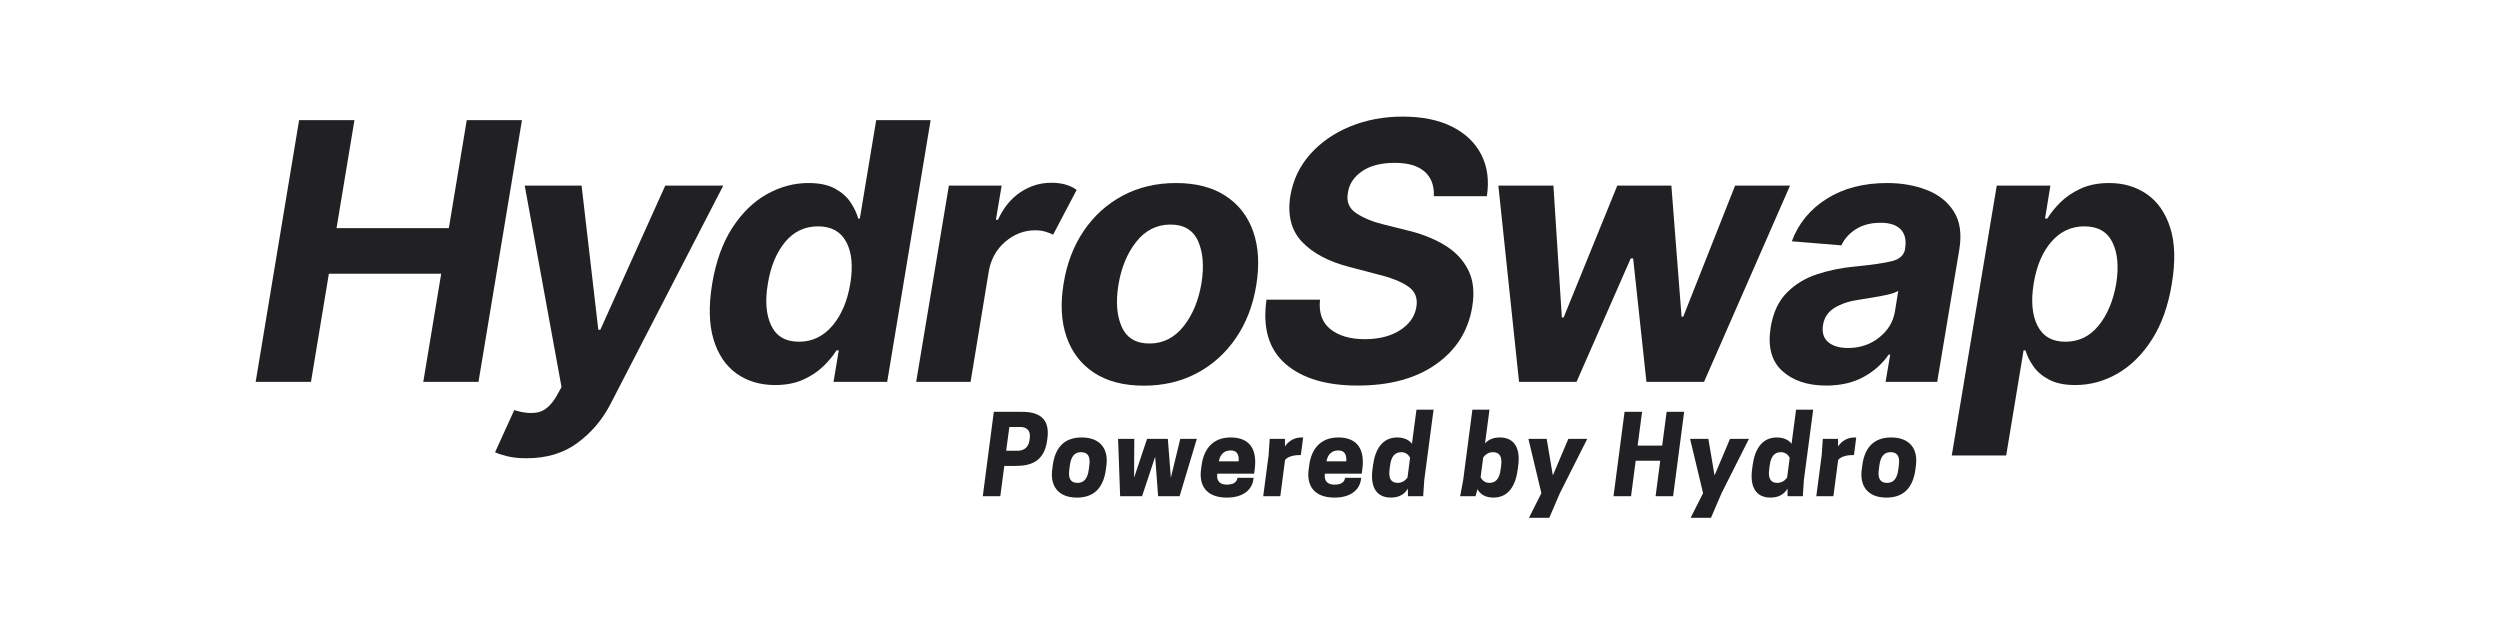 <svg width="1024" height="256" viewBox="0 0 1024 256" fill="none" xmlns="http://www.w3.org/2000/svg">
<path d="M104.724 156.402L122.513 49.214H145.179L137.846 93.447H183.846L191.179 49.214H213.79L195.99 156.402H173.379L180.713 112.125H134.701L127.379 156.402H104.724Z" fill="#212124"/>
<path d="M215.714 187.702C212.639 187.702 210.002 187.43 207.802 186.891C205.611 186.35 203.936 185.797 202.78 185.236L210.636 167.969C214.369 169.152 217.602 169.458 220.336 168.88C223.075 168.308 225.547 166.208 227.747 162.58L230.002 158.547L214.925 76.013H238.214L245.069 135.047H245.902L272.491 76.013H296.258L249.991 165.614C246.641 172.036 242.13 177.319 236.458 181.469C230.791 185.625 223.875 187.702 215.714 187.702Z" fill="#212124"/>
<path d="M317.491 157.714C311.35 157.714 306.072 156.136 301.658 152.98C297.241 149.819 294.108 145.158 292.258 139.002C290.414 132.841 290.225 125.277 291.691 116.313C293.225 107.1 295.98 99.433 299.958 93.314C303.936 87.189 308.647 82.6 314.091 79.547C319.536 76.497 325.205 74.969 331.102 74.969C335.597 74.969 339.23 75.73 342.002 77.247C344.78 78.766 346.908 80.644 348.391 82.88C349.88 85.111 350.919 87.322 351.514 89.513H352.191L358.891 49.214H381.18L363.391 156.402H341.414L343.558 143.525H342.614C341.219 145.764 339.38 147.975 337.091 150.158C334.808 152.336 332.052 154.141 328.825 155.569C325.594 156.997 321.816 157.714 317.491 157.714ZM327.28 139.969C332.65 139.969 337.194 137.8 340.914 133.458C344.63 129.111 347.083 123.364 348.269 116.214C349.452 109.022 348.902 103.308 346.614 99.069C344.33 94.833 340.486 92.713 335.08 92.713C329.569 92.713 325.039 94.888 321.491 99.236C317.95 103.577 315.625 109.236 314.514 116.214C313.319 123.222 313.78 128.933 315.891 133.347C318.002 137.764 321.797 139.969 327.28 139.969Z" fill="#212124"/>
<path d="M375.263 156.402L388.663 76.014H410.274L407.918 90.036H408.752C411.054 85.052 414.132 81.278 417.985 78.714C421.843 76.144 426.057 74.858 430.629 74.858C434.888 74.858 438.343 75.836 440.996 77.791L431.363 96.114C430.385 95.625 429.29 95.208 428.085 94.858C426.885 94.511 425.518 94.336 423.985 94.336C419.518 94.336 415.468 95.875 411.84 98.947C408.21 102.014 405.943 106.008 405.04 110.925L397.552 156.402H375.263Z" fill="#212124"/>
<path d="M468.512 157.969C460.312 157.969 453.535 156.219 448.179 152.714C442.824 149.211 439.051 144.319 436.868 138.036C434.69 131.755 434.282 124.464 435.646 116.158C436.971 107.922 439.726 100.719 443.912 94.547C448.104 88.369 453.426 83.564 459.879 80.125C466.329 76.689 473.604 74.969 481.701 74.969C489.862 74.969 496.629 76.725 502.001 80.236C507.379 83.741 511.157 88.633 513.335 94.914C515.518 101.189 515.929 108.497 514.568 116.836C513.24 125.036 510.474 132.225 506.268 138.402C502.068 144.575 496.749 149.377 490.312 152.814C483.874 156.252 476.607 157.969 468.512 157.969ZM470.768 140.702C476.382 140.702 481.046 138.366 484.757 133.691C488.474 129.019 490.926 123.136 492.112 116.047C493.229 109.108 492.779 103.364 490.757 98.814C488.735 94.258 484.968 91.98 479.457 91.98C473.804 91.98 469.118 94.336 465.401 99.047C461.682 103.752 459.249 109.647 458.101 116.736C456.982 123.641 457.44 129.364 459.479 133.902C461.524 138.436 465.285 140.702 470.768 140.702Z" fill="#212124"/>
<path d="M587.305 80.358C587.483 75.997 586.208 72.63 583.483 70.258C580.764 67.888 576.7 66.702 571.294 66.702C565.744 66.702 561.311 67.83 557.994 70.08C554.683 72.325 552.73 75.191 552.139 78.68C551.367 82.489 552.528 85.397 555.617 87.402C558.705 89.402 562.464 90.93 566.894 91.98L576.105 94.28C582.067 95.675 587.244 97.697 591.639 100.347C596.039 103 599.286 106.411 601.383 110.58C603.478 114.752 604.019 119.822 603.005 125.791C601.367 135.591 596.422 143.4 588.172 149.213C579.919 155.022 569.233 157.925 556.117 157.925C543.167 157.925 533.289 154.952 526.483 149.002C519.683 143.047 517.105 134.297 518.75 122.747H540.672C540.117 128.125 541.555 132.166 544.994 134.869C548.43 137.575 553.097 138.925 558.994 138.925C564.817 138.925 569.639 137.702 573.461 135.258C577.283 132.813 579.508 129.641 580.139 125.736C580.767 122.144 579.661 119.355 576.817 117.369C573.972 115.377 569.739 113.7 564.117 112.336L552.917 109.402C544.3 107.202 537.767 103.758 533.317 99.069C528.872 94.375 527.275 88.086 528.528 80.202C529.644 73.677 532.361 67.991 536.672 63.147C540.983 58.297 546.422 54.519 552.994 51.813C559.572 49.111 566.767 47.758 574.583 47.758C582.539 47.758 589.253 49.13 594.728 51.869C600.208 54.602 604.205 58.413 606.717 63.302C609.233 68.186 610.005 73.869 609.028 80.358H587.305Z" fill="#212124"/>
<path d="M622.201 156.402L613.724 76.013H636.279L639.735 130.025H640.468L662.446 76.013H684.59L688.768 129.714H689.457L710.701 76.013H733.201L697.979 156.402H674.379L668.935 105.847H667.946L645.757 156.402H622.201Z" fill="#212124"/>
<path d="M748.002 157.925C740.364 157.925 734.347 155.911 729.947 151.88C725.552 147.852 724.002 141.875 725.291 133.947C726.297 127.986 728.494 123.297 731.88 119.88C735.264 116.458 739.391 113.944 744.258 112.336C749.125 110.73 754.247 109.68 759.625 109.191C766.669 108.497 771.769 107.755 774.925 106.969C778.086 106.186 779.894 104.519 780.347 101.969V101.658C780.872 98.347 780.269 95.786 778.536 93.969C776.808 92.155 774.064 91.247 770.302 91.247C766.325 91.247 762.952 92.122 760.191 93.869C757.436 95.611 755.45 97.822 754.236 100.502L733.925 98.836C736.641 91.511 741.414 85.702 748.236 81.414C755.058 77.119 763.302 74.969 772.969 74.969C778.902 74.969 784.302 75.914 789.169 77.802C794.036 79.686 797.739 82.622 800.28 86.614C802.827 90.608 803.58 95.797 802.536 102.18L793.48 156.402H772.336L774.225 145.258H773.591C771.05 148.991 767.63 152.036 763.336 154.391C759.047 156.747 753.936 157.925 748.002 157.925ZM756.958 142.536C761.839 142.536 766.075 141.114 769.669 138.269C773.261 135.425 775.425 131.891 776.158 127.669L777.525 119.136C776.575 119.73 775.141 120.244 773.225 120.68C771.305 121.119 769.291 121.502 767.18 121.836C765.069 122.169 763.194 122.475 761.558 122.747C757.541 123.311 754.183 124.411 751.48 126.047C748.775 127.686 747.18 130.075 746.691 133.214C746.239 136.252 746.961 138.566 748.858 140.158C750.761 141.744 753.461 142.536 756.958 142.536Z" fill="#212124"/>
<path d="M799.443 186.547L817.866 76.014H839.843L837.643 89.514H838.588C839.913 87.322 841.699 85.111 843.943 82.88C846.193 80.644 848.968 78.766 852.266 77.247C855.568 75.73 859.454 74.969 863.921 74.969C869.816 74.969 874.968 76.497 879.377 79.547C883.791 82.6 886.977 87.189 888.932 93.314C890.888 99.433 891.099 107.1 889.566 116.314C888.099 125.277 885.402 132.841 881.477 139.002C877.549 145.158 872.857 149.819 867.399 152.98C861.938 156.136 856.154 157.714 850.043 157.714C845.716 157.714 842.177 156.997 839.421 155.569C836.666 154.141 834.51 152.336 832.954 150.158C831.404 147.975 830.299 145.764 829.632 143.525H828.854L821.732 186.547H799.443ZM832.988 116.214C831.832 123.364 832.36 129.111 834.577 133.458C836.799 137.8 840.593 139.969 845.966 139.969C851.477 139.969 856.021 137.764 859.599 133.347C863.177 128.933 865.577 123.222 866.799 116.214C867.91 109.236 867.391 103.577 865.243 99.236C863.102 94.889 859.277 92.714 853.766 92.714C848.388 92.714 843.866 94.833 840.199 99.069C836.538 103.308 834.135 109.022 832.988 116.214Z" fill="#212124"/>
<path d="M411.361 190.836H415.969C421.594 190.836 427.664 189.506 428.905 180.425L429.039 179.406C430.144 170.9 424.872 168.686 418.716 168.686H407.064L402.547 203.239H409.722L411.361 190.836ZM412.114 184.633L413.444 174.886H417.875C419.822 174.886 422.302 175.683 421.772 179.583L421.683 180.247C421.197 184.014 418.583 184.633 416.633 184.633H412.114Z" fill="#212124"/>
<path d="M441.352 197.789C438.475 197.789 437.5 195.886 437.986 192.342L438.208 190.658C438.694 186.847 440.244 185.208 442.813 185.208C445.694 185.208 446.669 187.114 446.18 190.658L445.961 192.342C445.472 196.15 443.922 197.789 441.352 197.789ZM441.13 203.814C448.575 203.814 452.03 199.253 452.961 192.342L453.18 190.658C454.066 184.014 450.788 179.183 443.036 179.183C435.594 179.183 432.094 183.747 431.208 190.658L430.986 192.342C430.1 198.986 433.38 203.814 441.13 203.814Z" fill="#212124"/>
<path d="M473.158 187.069L474.356 203.239H483.169L490.214 179.761H483.436L479.583 195.664L478.342 179.761H469.836L464.519 195.664L464.608 179.761H457.964L458.806 203.239H467.797L473.158 187.069Z" fill="#212124"/>
<path d="M513.693 194.025L513.957 191.942C514.888 184.5 512.274 179.183 504.079 179.183C496.638 179.183 493.004 184.1 492.163 190.658L491.94 192.342C491.054 198.942 494.202 203.814 502.529 203.814C509.263 203.814 512.807 200.581 513.382 196.372L513.471 195.708H506.871C506.604 197.436 505.365 198.5 502.529 198.5C499.871 198.5 498.188 197.258 498.588 194.025H513.693ZM504.079 184.5C506.56 184.5 507.579 186.05 507.357 188.975H499.252C499.782 185.961 501.554 184.5 504.079 184.5Z" fill="#212124"/>
<path d="M533.14 179.183C530.351 179.183 527.957 180.425 526.318 182.861V179.761H520.073L519.629 186.361L517.415 203.239H524.415L526.362 188.397C527.204 187.381 529.065 186.406 532.254 186.406H532.832L533.762 179.228C533.804 179.228 533.496 179.183 533.14 179.183Z" fill="#212124"/>
<path d="M557.772 194.025L558.036 191.942C558.967 184.5 556.353 179.183 548.158 179.183C540.717 179.183 537.083 184.1 536.242 190.658L536.02 192.342C535.133 198.942 538.281 203.814 546.608 203.814C553.342 203.814 556.886 200.581 557.461 196.372L557.55 195.708H550.95C550.683 197.436 549.445 198.5 546.608 198.5C543.95 198.5 542.267 197.258 542.667 194.025H557.772ZM548.158 184.5C550.639 184.5 551.658 186.05 551.436 188.975H543.331C543.861 185.961 545.633 184.5 548.158 184.5Z" fill="#212124"/>
<path d="M569.688 203.814C573.232 203.814 575.357 202.308 576.688 200.139V203.239H582.935L583.376 196.639L587.188 167.8H580.188L578.326 181.797C577.618 180.689 575.668 179.183 572.346 179.183C566.276 179.183 563.265 183.881 562.379 190.658L562.157 192.342C561.226 199.342 563.707 203.814 569.688 203.814ZM573.985 185.208C576.068 185.208 577.129 186.628 577.574 187.511L576.51 195.619C575.846 196.461 574.693 197.789 572.435 197.789C569.821 197.789 568.668 195.931 569.157 192.342L569.376 190.658C569.821 187.114 571.238 185.208 573.985 185.208Z" fill="#212124"/>
<path d="M610.088 167.8H603.088L599.324 196.594L598.082 203.239H604.374L605.171 200.358C606.235 202.397 608.36 203.814 611.682 203.814C617.751 203.814 620.765 199.119 621.651 192.342L621.871 190.658C622.801 183.658 620.321 179.183 614.34 179.183C611.549 179.183 609.601 180.114 608.271 181.619L610.088 167.8ZM610.043 197.789C607.963 197.789 606.899 196.372 606.454 195.486L607.518 187.381C608.182 186.539 609.335 185.208 611.593 185.208C614.207 185.208 615.36 187.069 614.874 190.658L614.651 192.342C614.207 195.886 612.79 197.789 610.043 197.789Z" fill="#212124"/>
<path d="M636.048 194.733L633.523 179.761H626.037L631.351 201.997L626.257 212.1H634.587L638.929 201.997L650.134 179.761H642.384L636.048 194.733Z" fill="#212124"/>
<path d="M682.65 168.686L680.834 182.506H670.778L672.595 168.686H665.417L660.9 203.239H668.075L669.981 188.708H680.036L678.131 203.239H685.309L689.828 168.686H682.65Z" fill="#212124"/>
<path d="M702.275 194.733L699.75 179.761H692.264L697.578 201.997L692.483 212.1H700.814L705.155 201.997L716.361 179.761H708.611L702.275 194.733Z" fill="#212124"/>
<path d="M725.178 203.814C728.722 203.814 730.847 202.308 732.178 200.139V203.239H738.425L738.867 196.639L742.678 167.8H735.678L733.817 181.797C733.108 180.689 731.158 179.183 727.836 179.183C721.767 179.183 718.756 183.881 717.869 190.658L717.647 192.342C716.717 199.342 719.197 203.814 725.178 203.814ZM729.475 185.208C731.558 185.208 732.619 186.628 733.064 187.511L732 195.619C731.336 196.461 730.183 197.789 727.925 197.789C725.311 197.789 724.158 195.931 724.647 192.342L724.867 190.658C725.311 187.114 726.728 185.208 729.475 185.208Z" fill="#212124"/>
<path d="M759.686 179.183C756.897 179.183 754.503 180.425 752.864 182.861V179.761H746.619L746.175 186.361L743.961 203.239H750.961L752.908 188.397C753.75 187.381 755.611 186.406 758.8 186.406H759.378L760.308 179.228C760.35 179.228 760.041 179.183 759.686 179.183Z" fill="#212124"/>
<path d="M772.932 197.789C770.055 197.789 769.08 195.886 769.566 192.342L769.788 190.658C770.274 186.847 771.824 185.208 774.394 185.208C777.274 185.208 778.249 187.114 777.76 190.658L777.541 192.342C777.052 196.15 775.502 197.789 772.932 197.789ZM772.71 203.814C780.155 203.814 783.61 199.253 784.541 192.342L784.76 190.658C785.646 184.014 782.369 179.183 774.616 179.183C767.174 179.183 763.674 183.747 762.788 190.658L762.566 192.342C761.68 198.986 764.96 203.814 772.71 203.814Z" fill="#212124"/>
</svg>
